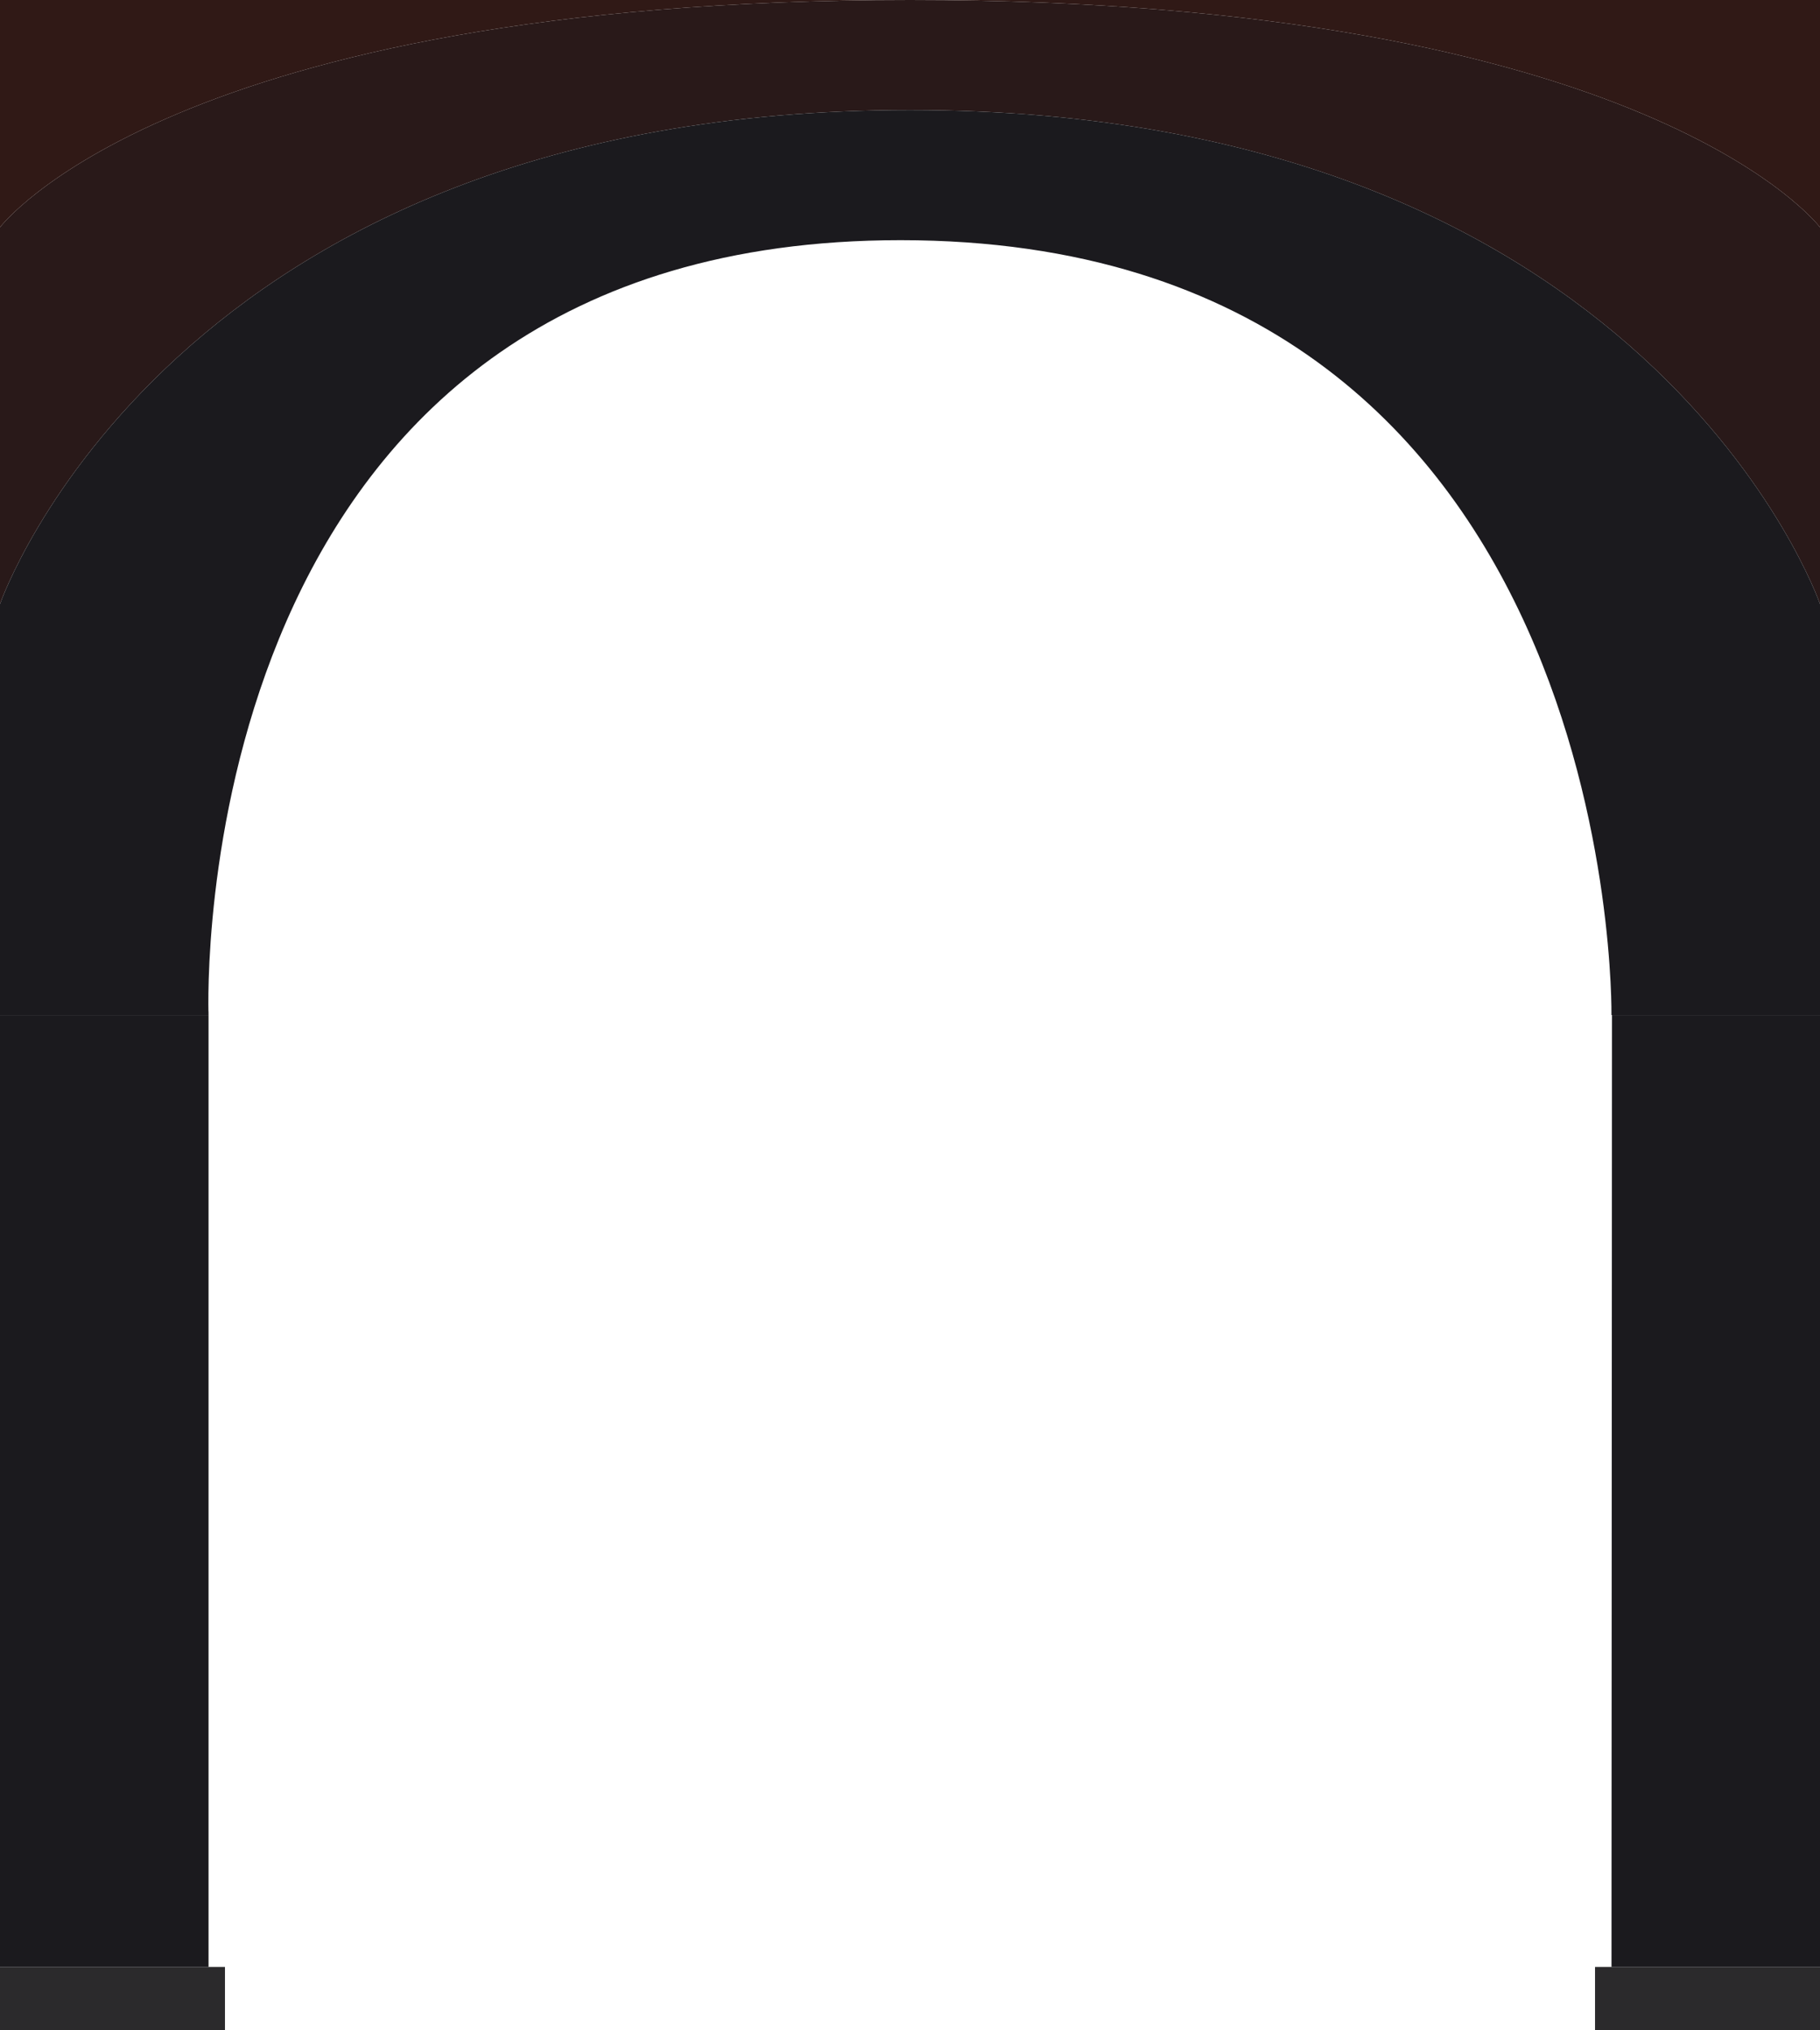 <svg width="1440" height="1606" viewBox="0 0 1440 1606" fill="none" xmlns="http://www.w3.org/2000/svg">
<path d="M1262 1556H1275.03H1440L1440 1606H1262V1556Z" fill="#2B2A2C"/>
<path d="M0 1556H165H178V1606H0V1556Z" fill="#2B2A2C"/>
<path d="M0 179.843C0 179.843 135 0 720 0C1305 0 1440 179.843 1440 179.843V477.809C1440 477.809 1305 87.058 720 87.058C135 87.058 0 477.809 0 477.809V179.843Z" fill="#291919"/>
<path d="M1275 803H1275.42H1440V477.809C1440 477.809 1305 87.058 720 87.058C135 87.058 0 477.809 0 477.809V803H165C165 803 164.96 801.972 164.922 800C164.034 753.819 164.416 190 712.511 190C1284.01 190 1275 803 1275 803Z" fill="#1B1A1E"/>
<path d="M1440 0H720C1305 0 1440 179.843 1440 179.843V0Z" fill="#301916"/>
<path d="M720 0H0V179.843C0 179.843 135 0 720 0Z" fill="#301916"/>
<path d="M165 800H164.922C164.96 801.972 165 803 165 803H0V1556H165V800Z" fill="#1B1A1E"/>
<path d="M1440 1556L1440 803H1275.42L1275.03 1556H1440Z" fill="#1B1A1E"/>
</svg>
